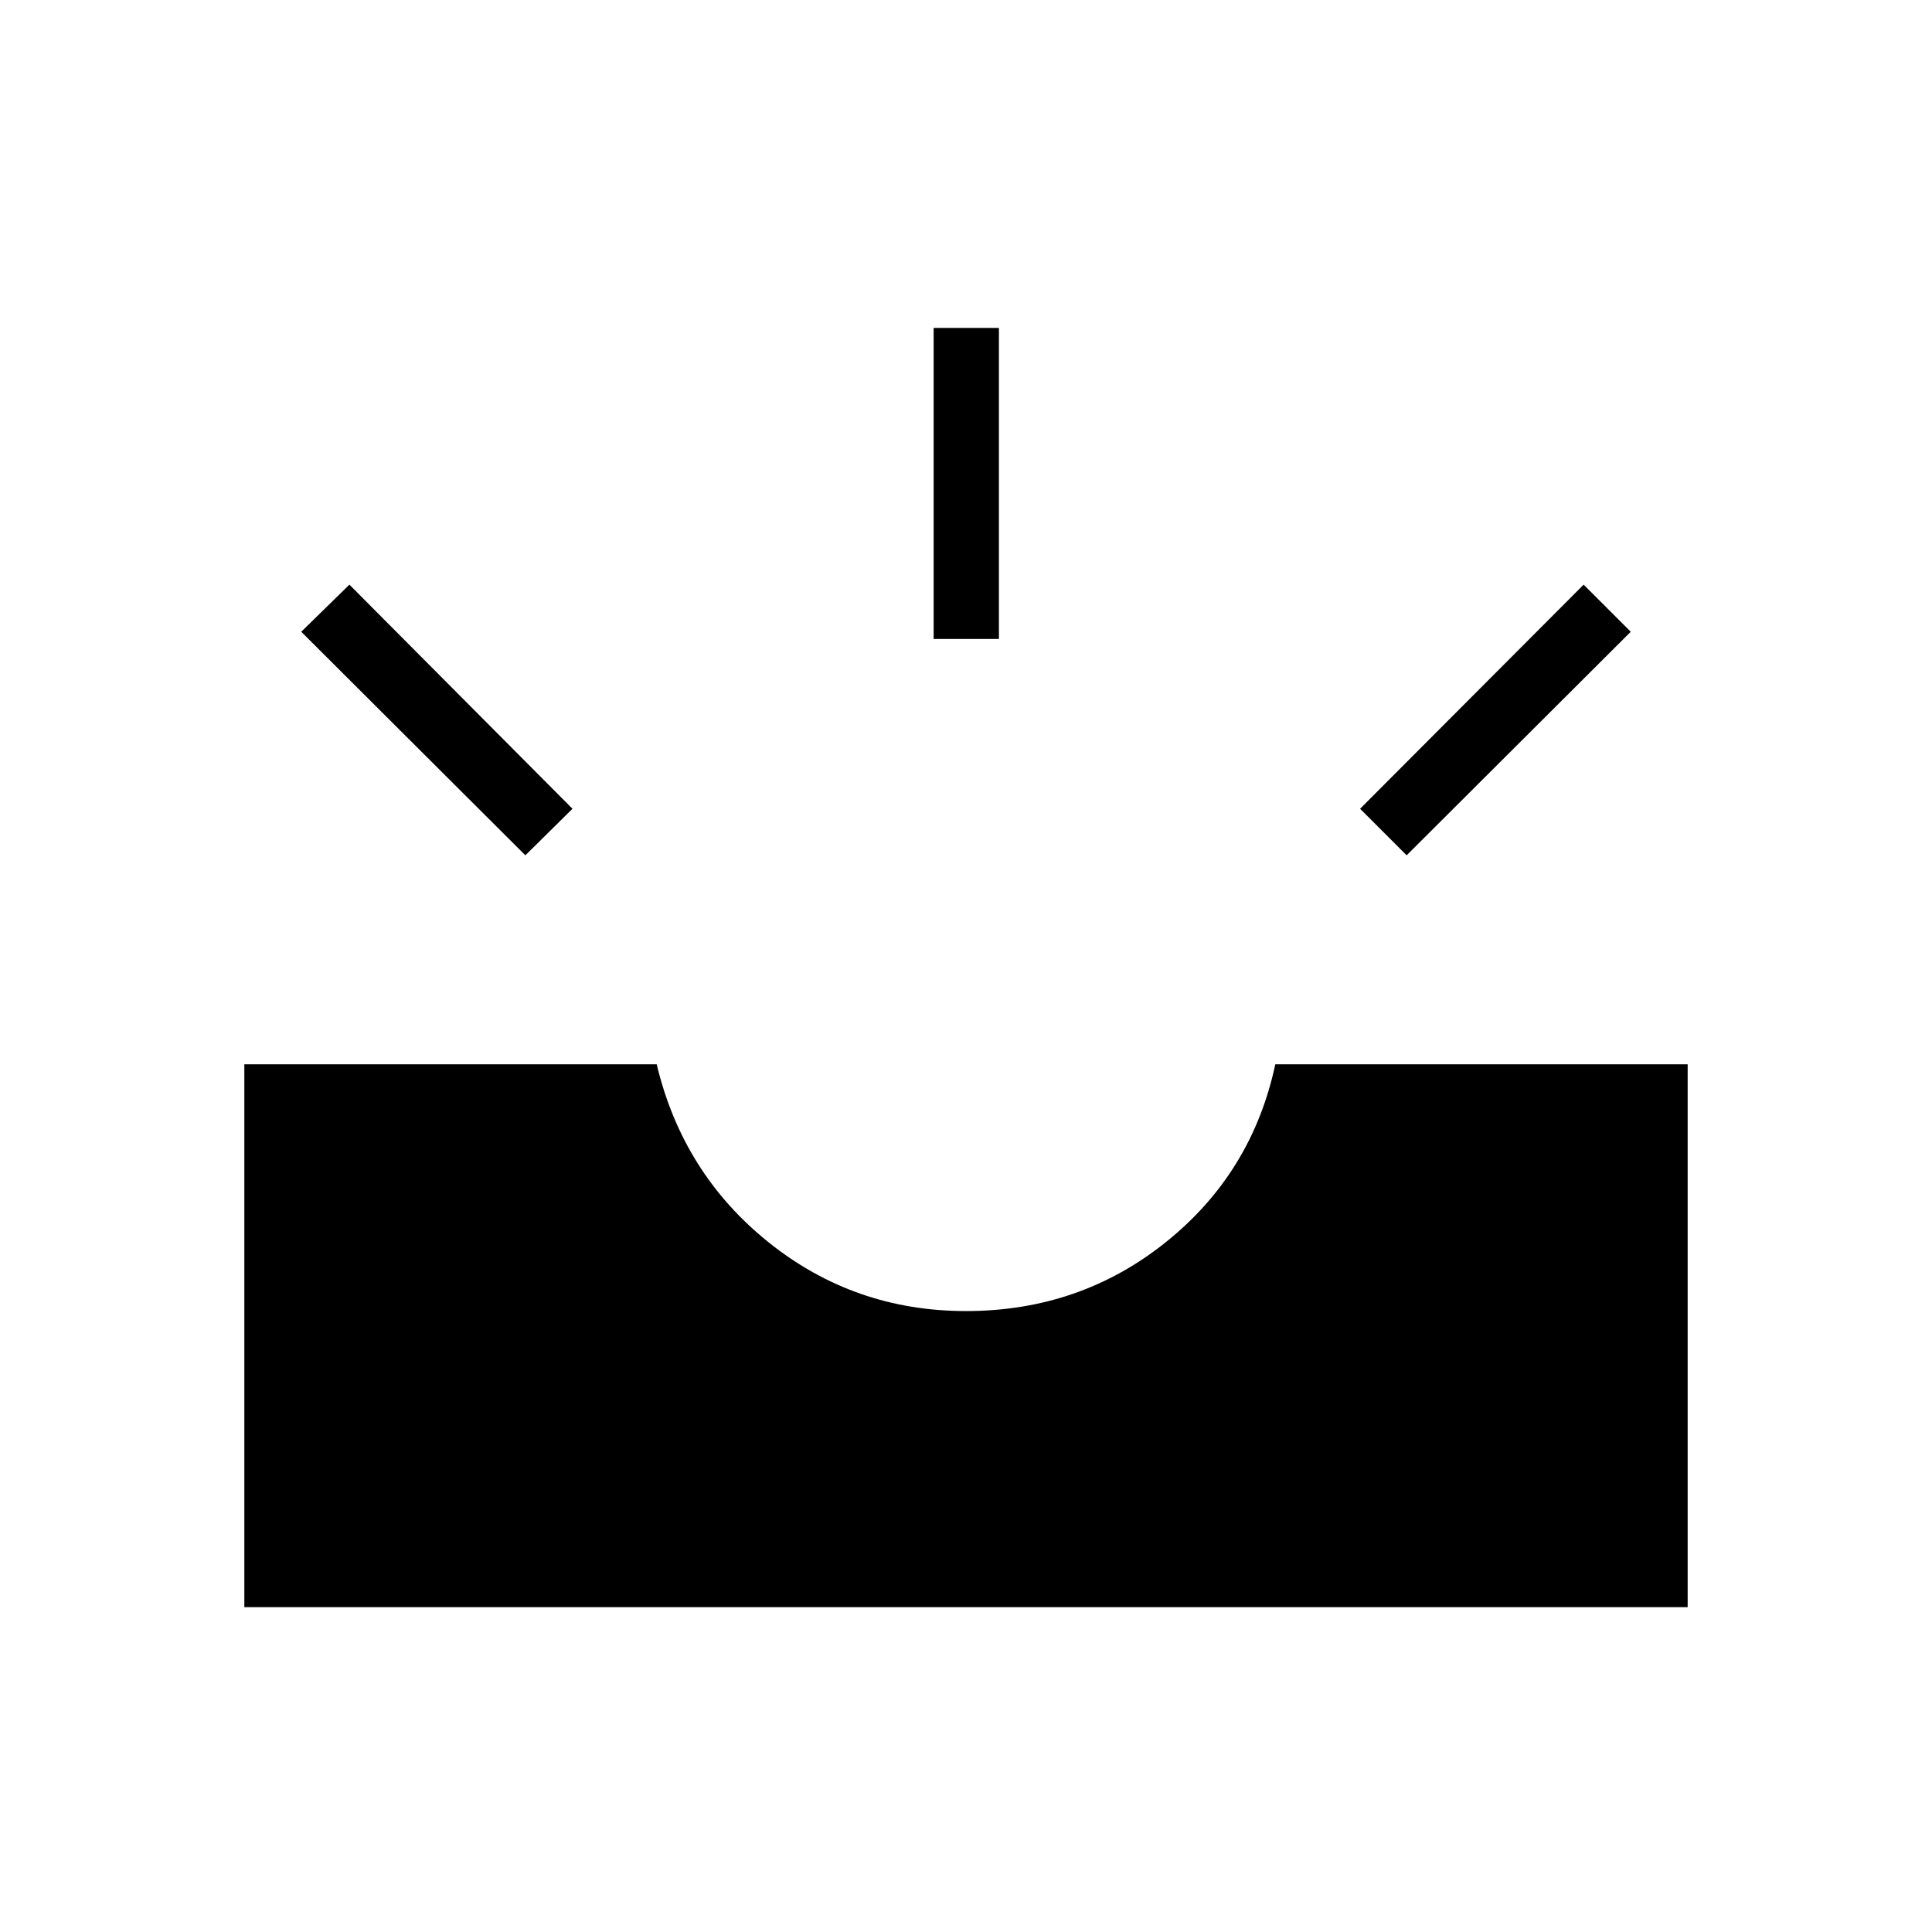 <svg xmlns="http://www.w3.org/2000/svg" height="40" viewBox="0 -960 960 960" width="40"><path d="M121.41-161.41v-269.74h204.9q12.97 54.27 55.59 88.44 42.63 34.17 98.1 34.17 56.63 0 99.39-34.31 42.76-34.32 54.3-88.3h204.9v269.74H121.41ZM698.95-535l-23.13-23.13L786.9-669.49l23.41 23.41L698.95-535Zm-437.9 0L149.69-646.08l23.93-23.41 110.84 111.36L261.05-535Zm202.87-107.51v-154.54h32.44v154.54h-32.44Z"/></svg>